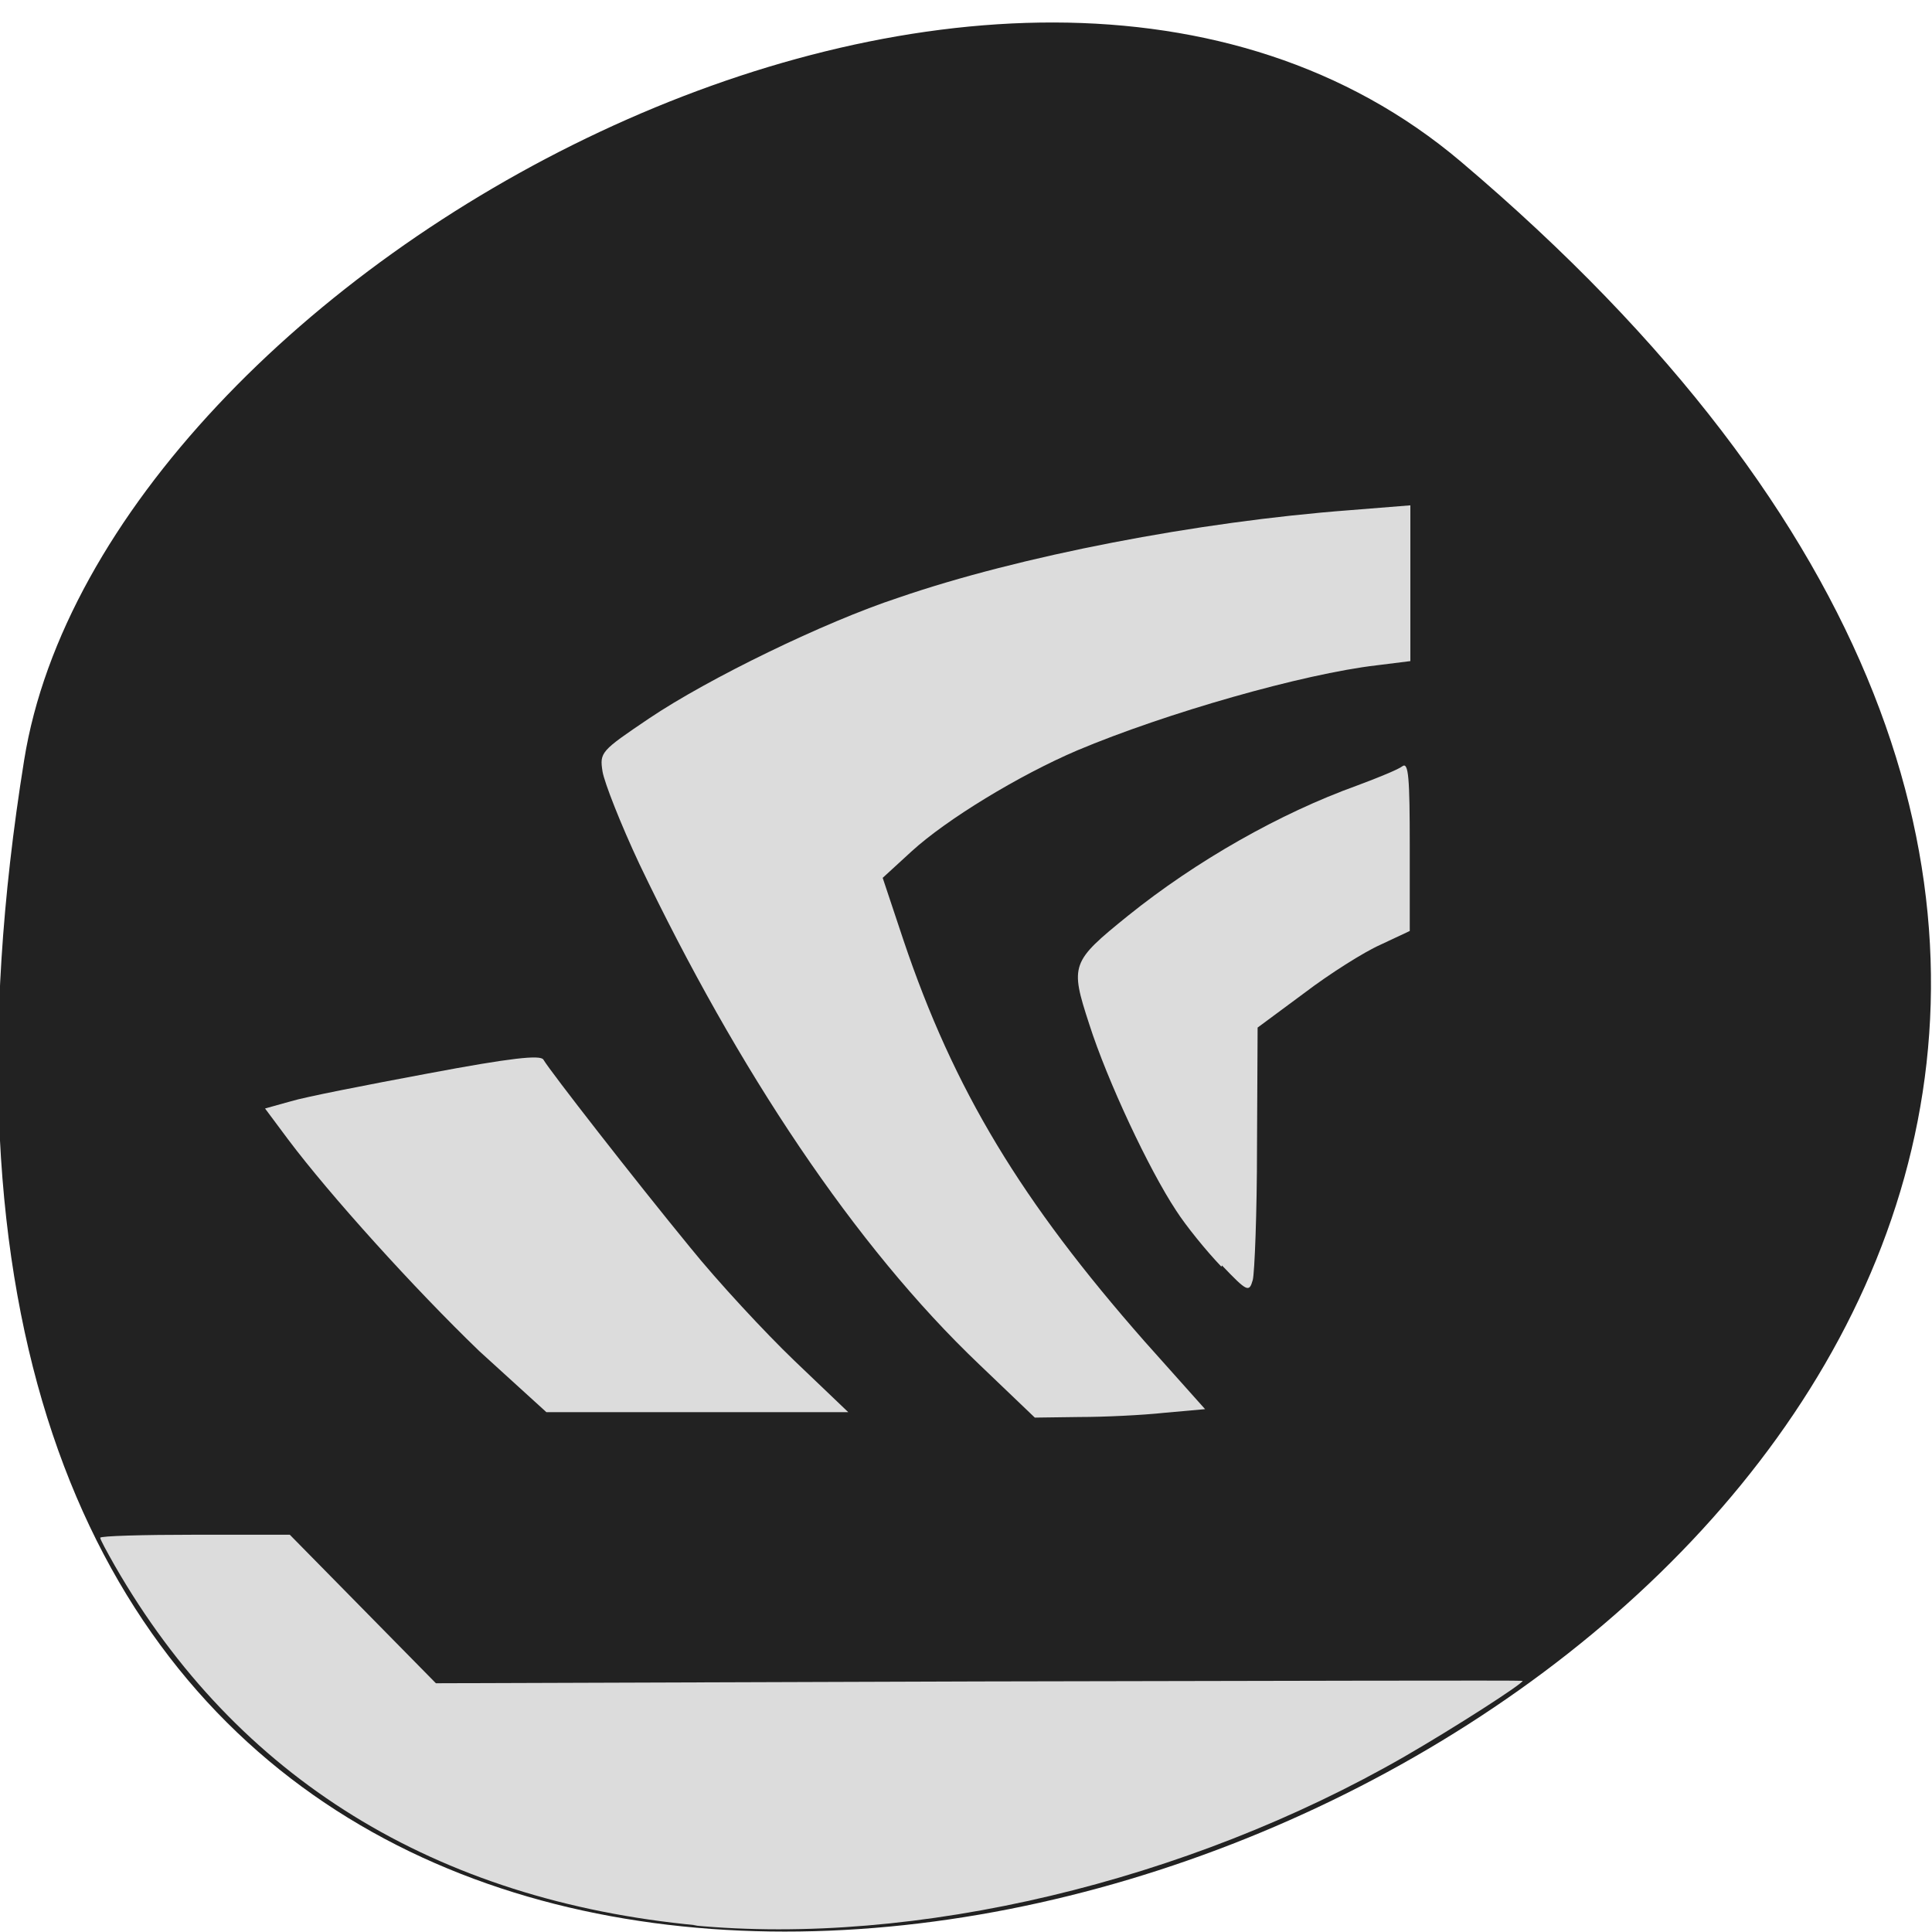 <svg xmlns="http://www.w3.org/2000/svg" viewBox="0 0 32 32"><path d="m 24.2 2.68 c 28.2 23.89 -29.75 46.86 -23.8 9.91 c 1.3 -8.1 16.2 -16.35 23.8 -9.91" style="fill:#222"/><g style="fill:#dcdcdc"><path d="m 20.23 20.98 c -0.25 -0.26 -0.59 -0.68 -0.75 -0.93 c -0.45 -0.68 -1.14 -2.15 -1.44 -3.09 c -0.32 -0.98 -0.3 -1.03 0.64 -1.79 c 1.13 -0.91 2.52 -1.7 3.8 -2.16 c 0.35 -0.13 0.69 -0.27 0.75 -0.32 c 0.1 -0.07 0.12 0.2 0.12 1.32 v 1.41 l -0.49 0.23 c -0.27 0.12 -0.84 0.48 -1.26 0.8 l -0.77 0.57 l -0.01 1.98 c 0 1.09 -0.04 2.08 -0.07 2.2 c -0.06 0.21 -0.09 0.2 -0.51 -0.24"/><path d="m 16.22 22.6 c -2.06 -1.96 -4 -4.88 -5.63 -8.29 c -0.31 -0.66 -0.58 -1.35 -0.61 -1.53 c -0.05 -0.32 -0.03 -0.34 0.77 -0.88 c 0.98 -0.66 2.91 -1.6 4.13 -2 c 2 -0.69 4.96 -1.26 7.48 -1.45 l 1 -0.08 v 2.58 l -0.56 0.07 c -1.21 0.14 -3.49 0.79 -4.96 1.41 c -0.96 0.41 -2.16 1.14 -2.74 1.67 l -0.48 0.44 l 0.34 1.02 c 0.84 2.5 1.96 4.34 4 6.66 l 1 1.12 l -0.67 0.06 c -0.37 0.04 -1 0.07 -1.41 0.07 l -0.74 0.01"/><path d="m 7.94 22.38 c -1.08 -1.04 -2.48 -2.59 -3.17 -3.51 l -0.38 -0.51 l 0.43 -0.12 c 0.23 -0.07 1.25 -0.27 2.27 -0.46 c 1.38 -0.26 1.86 -0.31 1.91 -0.23 c 0.11 0.19 1.52 2 2.43 3.11 c 0.46 0.57 1.24 1.41 1.73 1.88 l 0.89 0.85 h -5"/><path d="m 11.55 31.89 c -4.34 -0.41 -7.63 -2.44 -9.65 -5.96 c -0.13 -0.23 -0.24 -0.43 -0.24 -0.46 c 0 -0.03 0.71 -0.05 1.57 -0.05 h 1.57 l 1.21 1.23 l 1.21 1.23 l 9 -0.03 c 4.97 -0.01 9 -0.02 9 -0.01 c 0 0.05 -1.12 0.77 -1.95 1.25 c -3.61 2.08 -8.12 3.15 -11.79 2.8"/></g></svg>